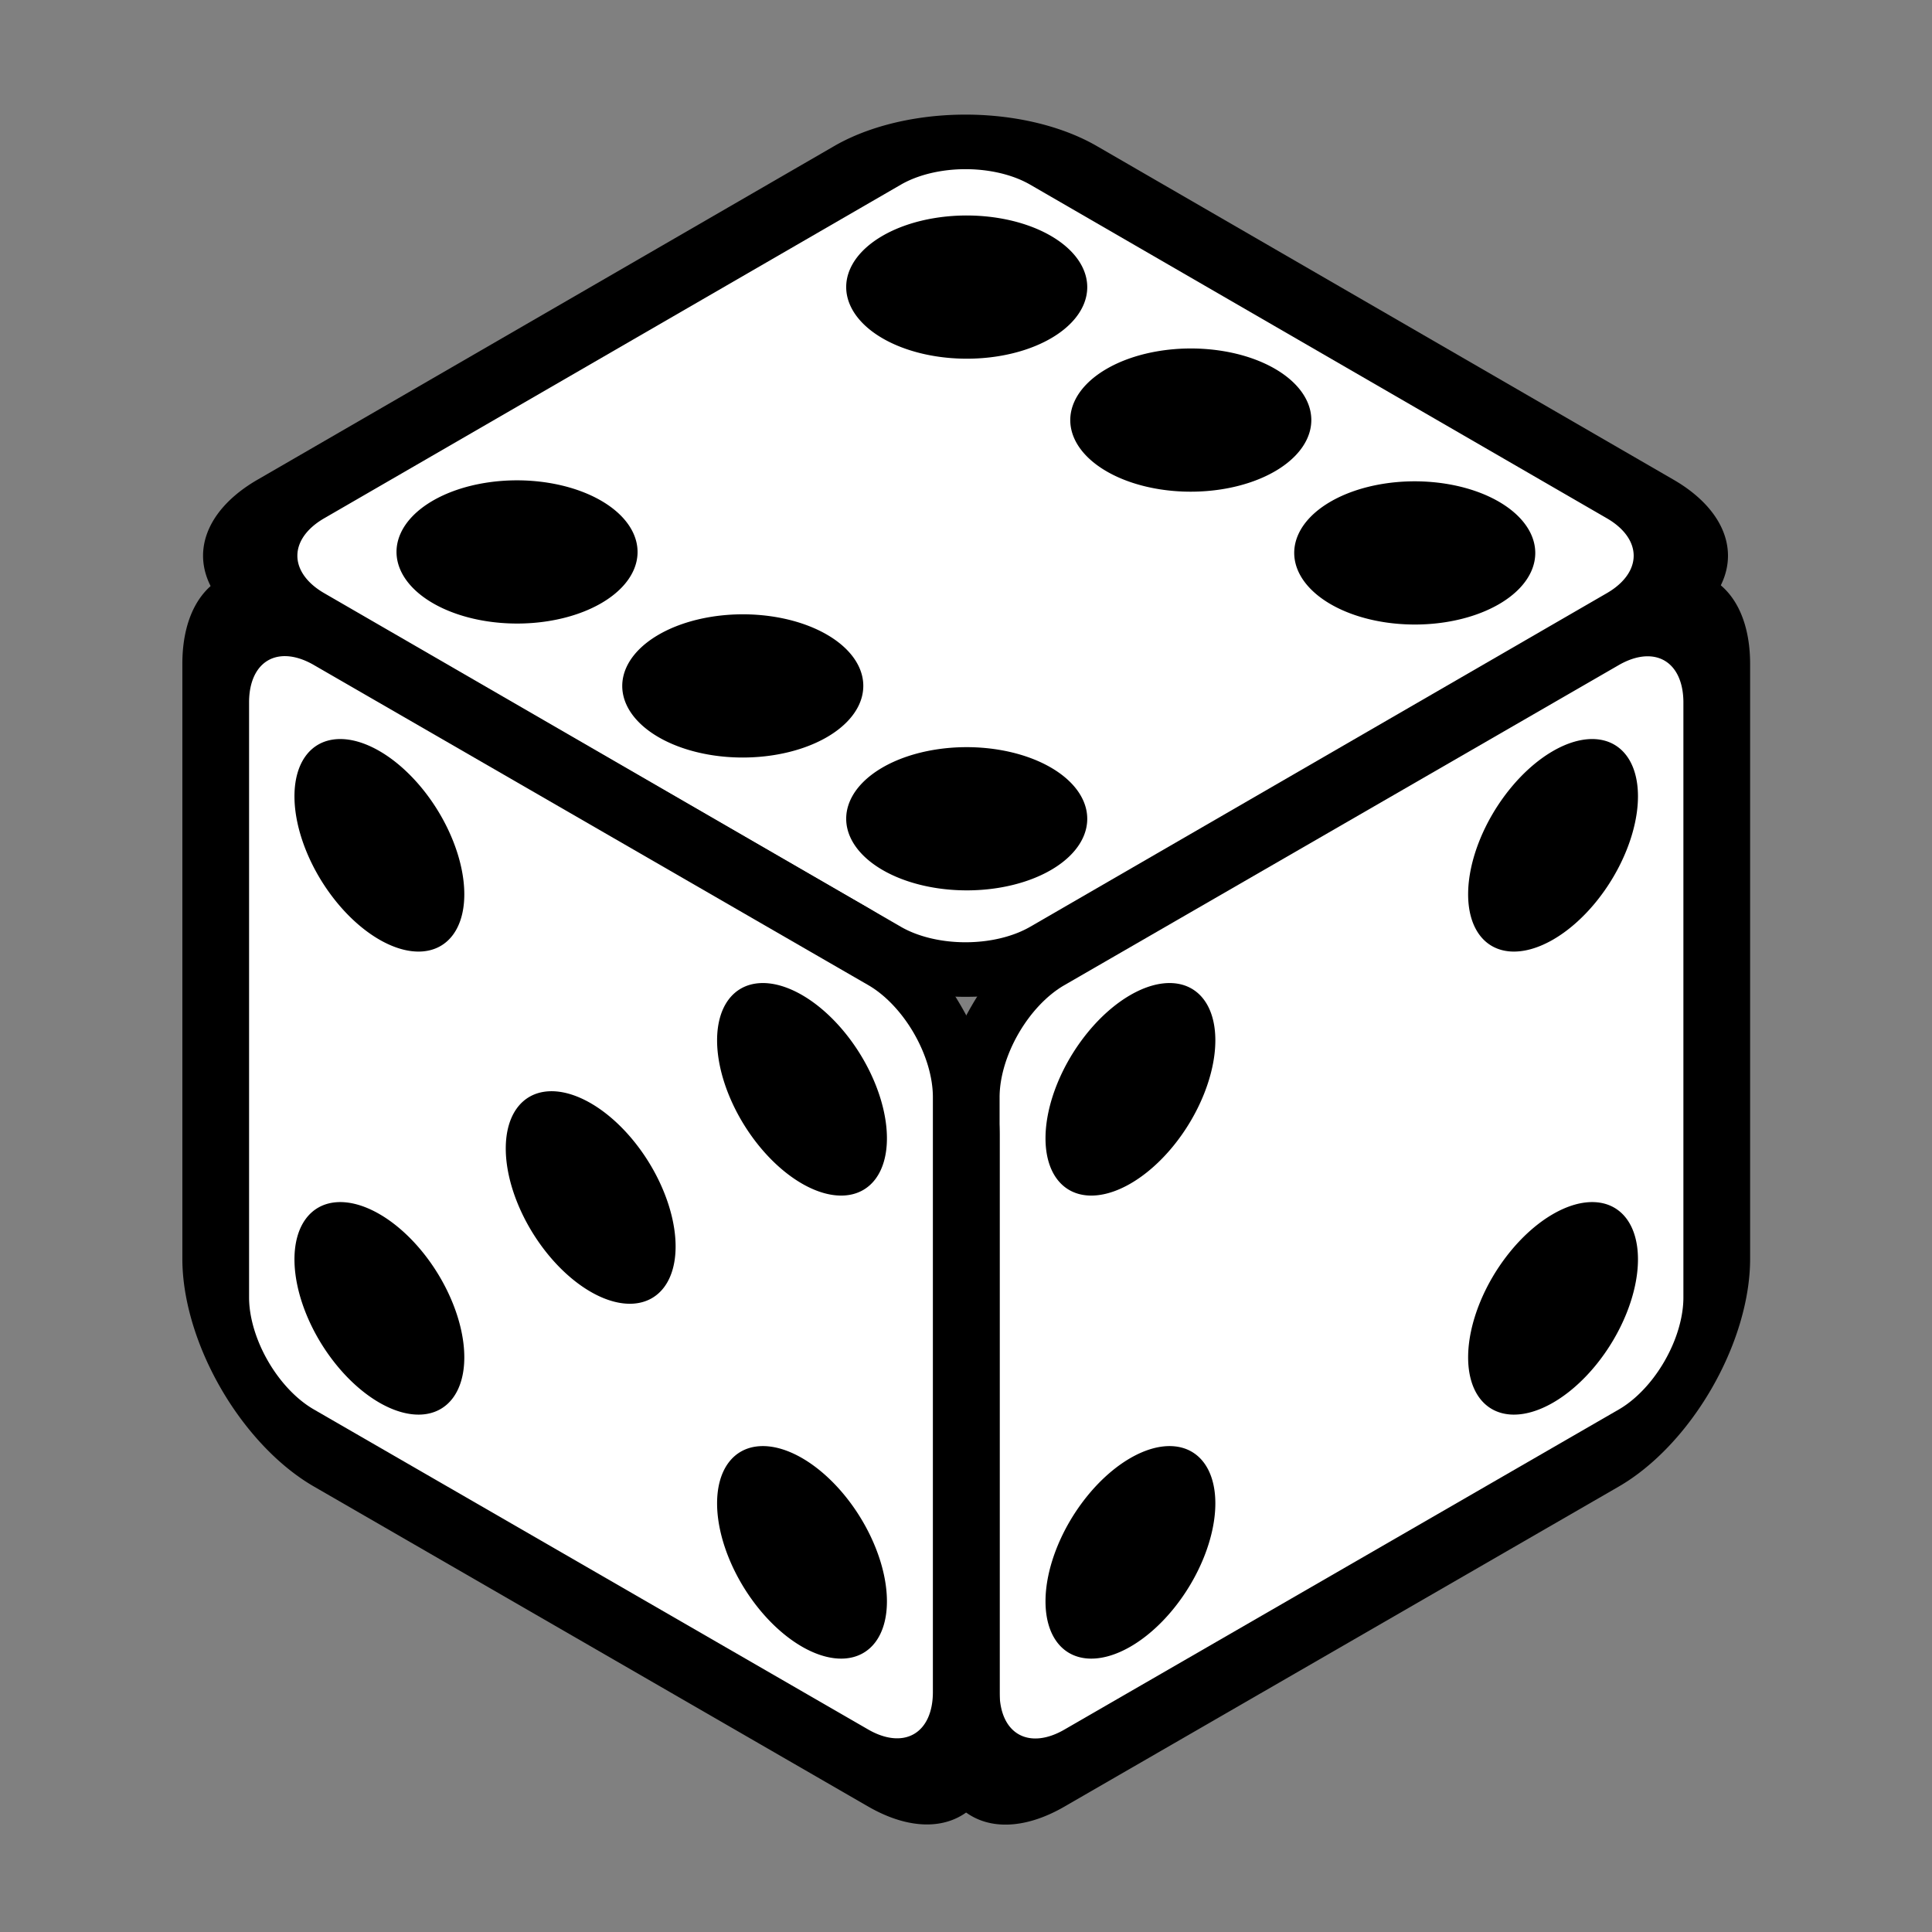 <svg viewBox="0 0 512 512" xmlns="http://www.w3.org/2000/svg">

<rect x="0" y="0" width="512" height="512" fill="#808080" stroke="none"/>

<path d="m -87.479 176.476 h 176.469 a 30 30 0 0 1 30 30 v 176.469 a 30 30 0 0 1 -30 30 h -176.469 a 30 30 0 0 1 -30 -30 v -176.469 a 30 30 0 0 1 30 -30" fill="#fff" stroke="#000" stroke-width="20.407" transform="matrix(.866,-.501,.866,.501,0,0)"/>
<path d="m 325.684 413.731 h 169.672 a 30 30 0 0 1 30 30 v 157.698 a 30 30 0 0 1 -30 30 h -169.672 a 30 30 0 0 1 -30 -30 v -157.698 a 30 30 0 0 1 30 -30" fill="#fff" stroke="#000" stroke-width="20.417" transform="matrix(.866,-.5,0,1,0,0)"/>
<path d="m 382.771 320.263 a 23.177 22.475 0 1 1 -46.354 0 23.177 22.475 0 1 1 46.354 0 z" transform="matrix(.971,-.56,0,1.112,62.409,69.257)"/>
<path d="m 382.771 320.263 a 23.177 22.475 0 1 1 -46.354 0 23.177 22.475 0 1 1 46.354 0 z" transform="matrix(.971,-.56,0,1.112,62.409,191.967)"/>
<path d="m 382.771 320.263 a 23.177 22.475 0 1 1 -46.354 0 23.177 22.475 0 1 1 46.354 0 z" transform="matrix(.971,-.56,0,1.112,-49.591,256.63)"/>
<path d="m 382.771 320.263 a 23.177 22.475 0 1 1 -46.354 0 23.177 22.475 0 1 1 46.354 0 z" transform="matrix(.971,-.56,0,1.112,-49.591,133.92)"/>
<path d="m -265.685 118.004 h 169.672 a 30 30 0 0 1 30 30 v 157.698 a 30 30 0 0 1 -30 30 h -169.672 a 30 30 0 0 1 -30 -30 v -157.698 a 30 30 0 0 1 30 -30" fill="#fff" stroke="#000" stroke-width="20.417" transform="matrix(-.866,-.5,0,1,0,0)"/>
<path d="m 382.771 320.263 a 23.177 22.475 0 1 1 -46.354 0 23.177 22.475 0 1 1 46.354 0 z" transform="matrix(-.971,-.56,0,1.112,505.703,162.587)"/>
<path d="m 382.771 320.263 a 23.177 22.475 0 1 1 -46.354 0 23.177 22.475 0 1 1 46.354 0 z" transform="matrix(-.971,-.56,0,1.112,449.706,69.257)"/>
<path d="m 382.771 320.263 a 23.177 22.475 0 1 1 -46.354 0 23.177 22.475 0 1 1 46.354 0 z" transform="matrix(-.971,-.56,0,1.112,449.706,191.967)"/>
<path d="m 382.771 320.263 a 23.177 22.475 0 1 1 -46.354 0 23.177 22.475 0 1 1 46.354 0 z" transform="matrix(-.971,-.56,0,1.112,561.706,256.63)"/>
<path d="m 382.771 320.263 a 23.177 22.475 0 1 1 -46.354 0 23.177 22.475 0 1 1 46.354 0 z" transform="matrix(-.971,-.56,0,1.112,561.706,133.92)"/>
<path d="m 8.428 184.011 a 69.882 69.531 0 1 1 -139.764 0 69.882 69.531 0 1 1 139.764 0 z" transform="matrix(-.323,-.192,.325,-.193,235.921,135.042)"/>
<path d="m 8.428 184.011 a 69.882 69.531 0 1 1 -139.764 0 69.882 69.531 0 1 1 139.764 0 z" transform="matrix(-.323,-.192,.325,-.193,117.19,205.491)"/>
<path d="m 8.428 184.011 a 69.882 69.531 0 1 1 -139.764 0 69.882 69.531 0 1 1 139.764 0 z" transform="matrix(-.323,.192,-.325,-.193,296.146,123.397)"/>
<path d="m 8.428 184.011 a 69.882 69.531 0 1 1 -139.764 0 69.882 69.531 0 1 1 139.764 0 z" transform="matrix(-.323,.192,-.325,-.193,414.877,193.845)"/>
<path d="m 8.428 184.011 a 69.882 69.531 0 1 1 -139.764 0 69.882 69.531 0 1 1 139.764 0 z" transform="matrix(-.323,.192,-.325,-.193,296.146,264.294)"/>
<path d="m 8.428 184.011 a 69.882 69.531 0 1 1 -139.764 0 69.882 69.531 0 1 1 139.764 0 z" transform="matrix(-.323,.192,-.325,-.193,176.975,193.584)"/>
</svg>
